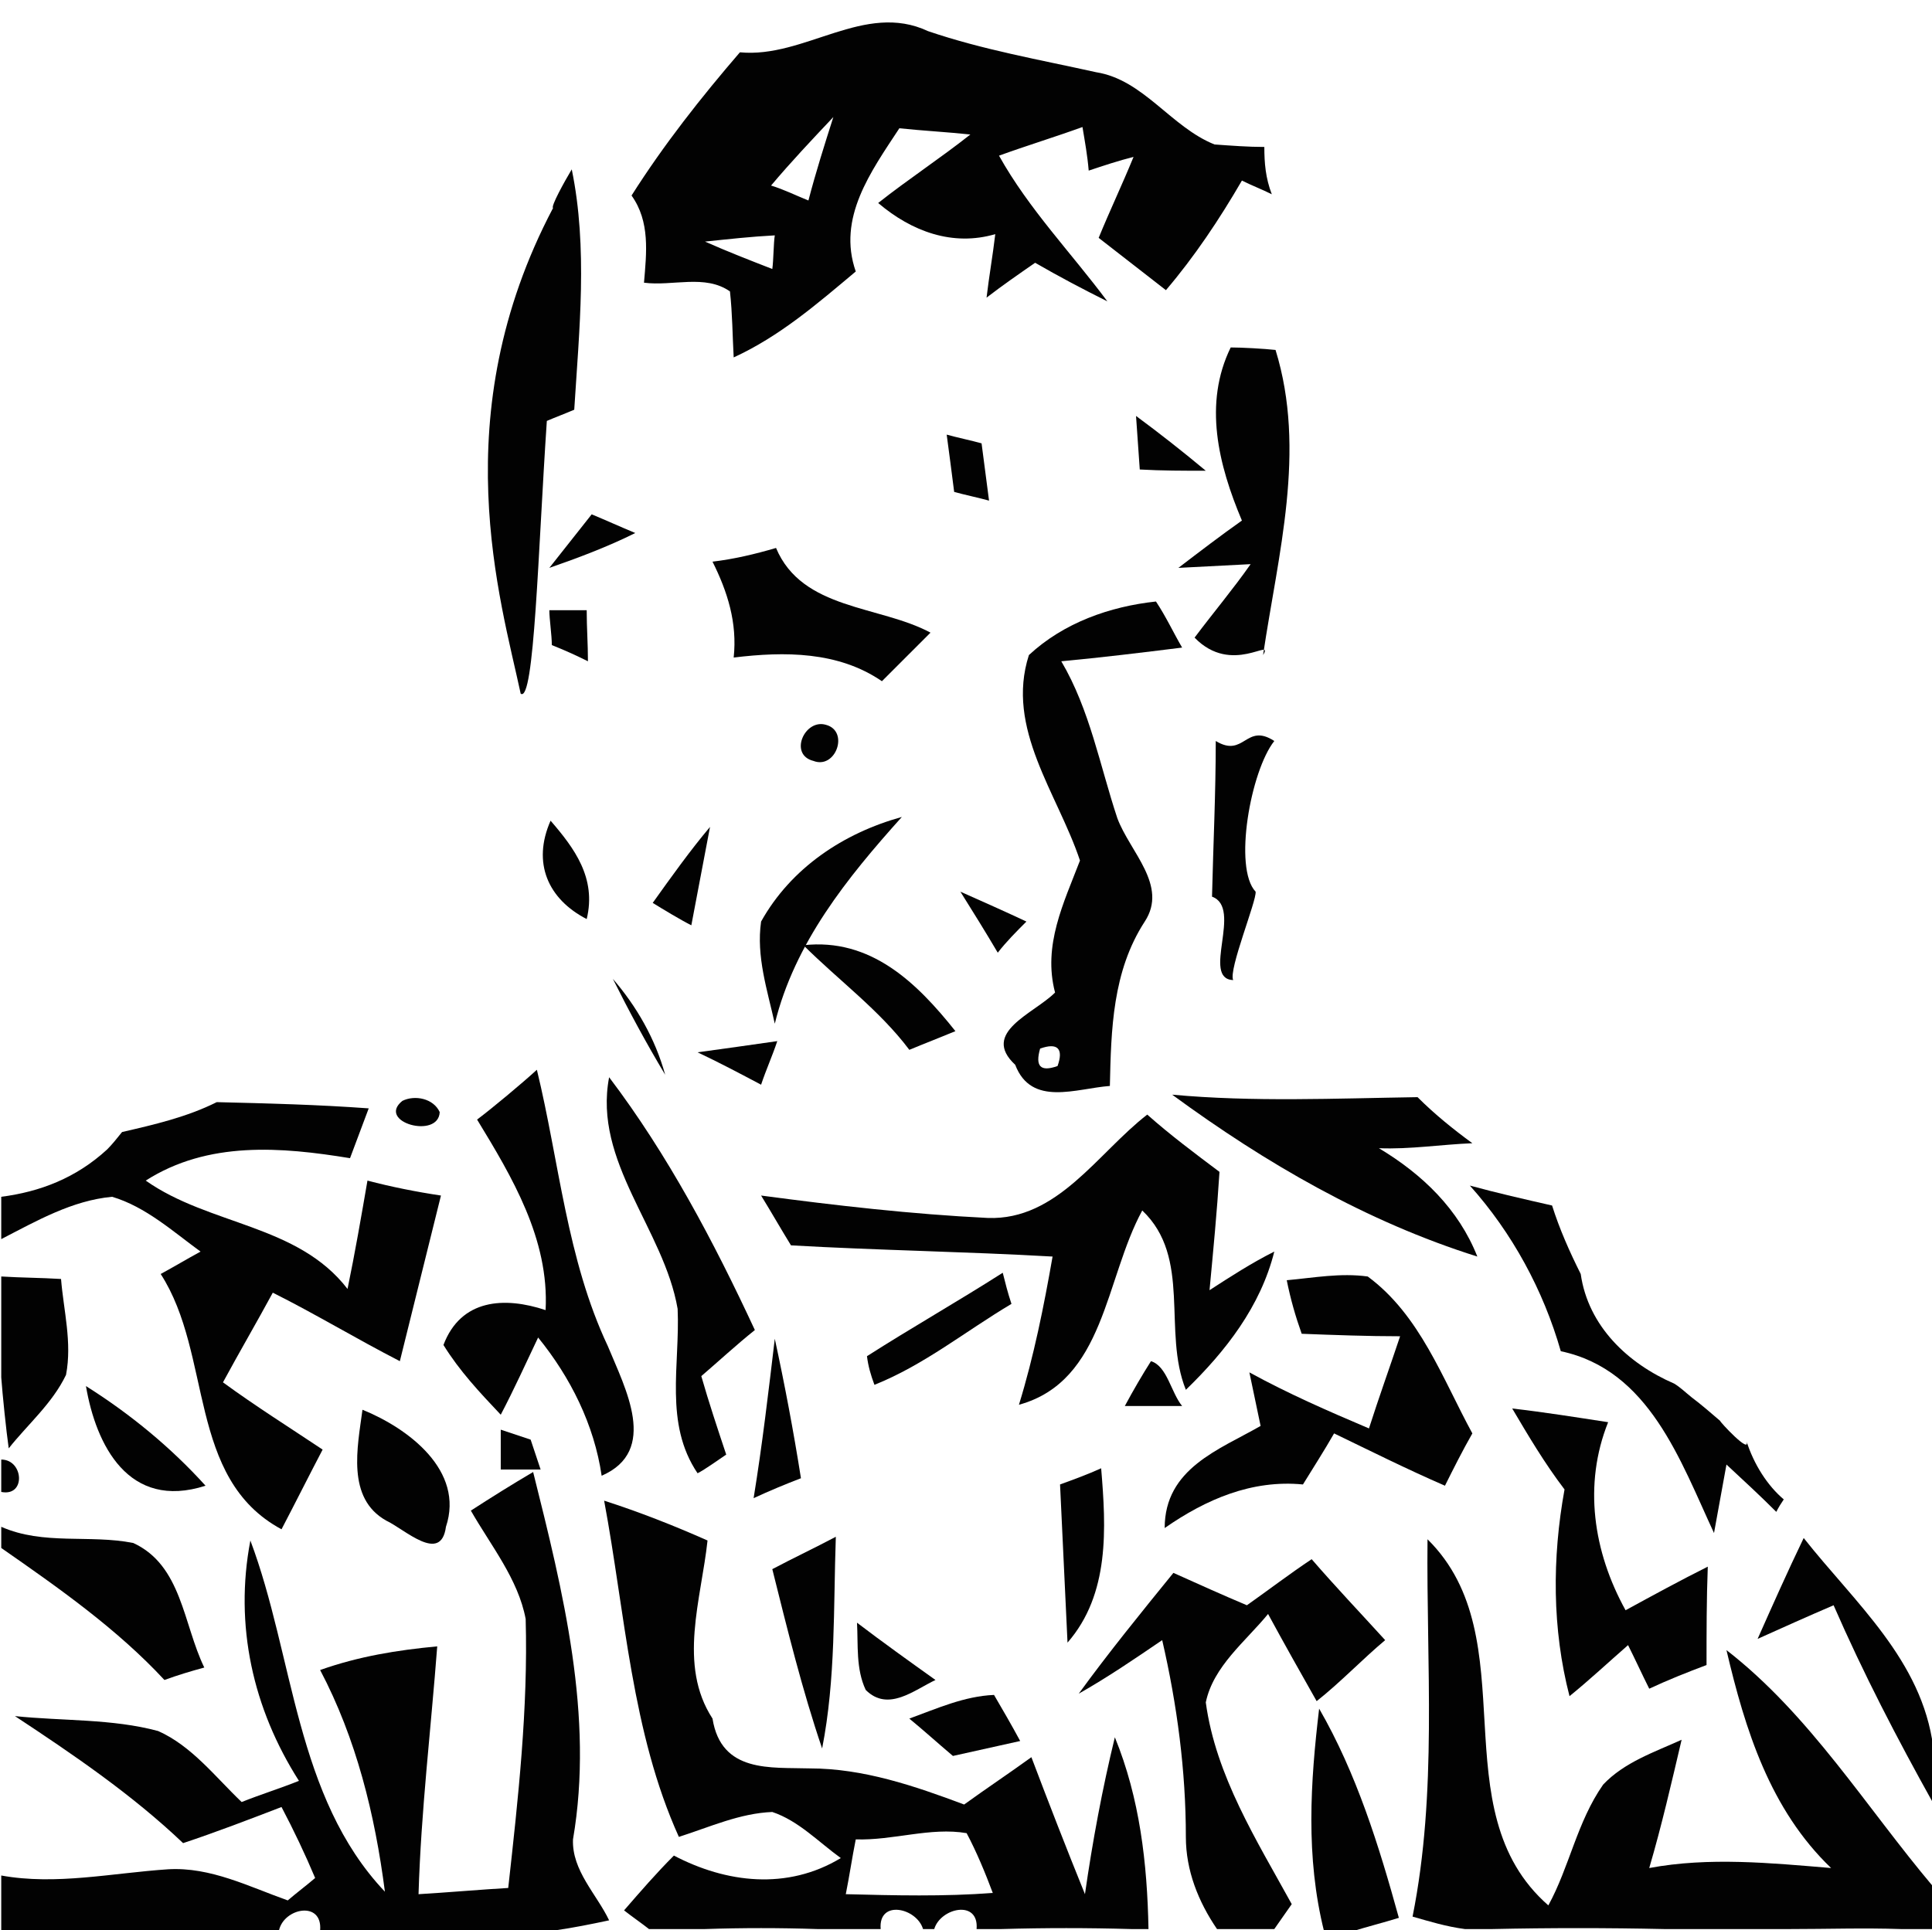 <svg xmlns="http://www.w3.org/2000/svg" viewBox="0 0 155.1 155" enable-background="new 0 0 155.1 155"><g fill="#020202"><path d="m44.4 16.7c-8.8 16.7-4.2 31.5-2.6 39 1.1.8 1.4-11.6 2.1-21.9.7-.3 1.5-.6 2.2-.9.4-6.4 1.1-13-.2-19.3-.6 1-1.7 3-1.5 3.1"/><path d="m101.5 11.8c-1.3 0-2.6-.1-4-.2-3.5-1.4-5.7-5.2-9.5-5.8-4.5-1-9.1-1.8-13.5-3.3-5.1-2.4-9.9 2.2-15.1 1.7-3.1 3.6-6.1 7.4-8.7 11.5 1.5 2.1 1.2 4.6 1 7 2.3.3 4.9-.7 6.9.7.2 1.8.2 3.5.3 5.3 3.7-1.7 6.7-4.3 9.8-6.9-1.5-4.3 1.2-8 3.5-11.5 1.9.2 3.8.3 5.7.5-2.4 1.9-5 3.6-7.4 5.5 2.7 2.3 6 3.5 9.4 2.5-.2 1.7-.5 3.4-.7 5.1 1.3-1 2.6-1.9 3.9-2.8 1.9 1.1 3.8 2.1 5.8 3.1-2.9-3.9-6.3-7.4-8.7-11.7 2.2-.8 4.5-1.5 6.7-2.3.2 1.2.4 2.3.5 3.5 1.2-.4 2.4-.8 3.6-1.1-.9 2.2-1.9 4.3-2.8 6.5 1.8 1.4 3.6 2.8 5.4 4.2 2.3-2.7 4.3-5.7 6.1-8.8.8.4 1.6.7 2.4 1.1-.5-1.3-.6-2.5-.6-3.8m-39.5 9.8c-1.8-.7-3.6-1.4-5.4-2.2 1.9-.2 3.7-.4 5.6-.5-.1.6-.1 2-.2 2.7m2.9-5.5c-1-.4-2-.9-3-1.2 1.6-1.9 3.3-3.7 5-5.5-.7 2.2-1.4 4.4-2 6.7"/><path d="m98.8 27.9c.9 0 2.7.1 3.6.2 2.5 8.1.2 16.4-1 24.5.9-1.5-2.5 1.7-5.5-1.4 1.5-2 3.1-3.9 4.5-5.9-1.9.1-3.8.2-5.8.3 1.7-1.3 3.4-2.6 5.1-3.8-1.9-4.5-3.1-9.4-.9-13.9"/><path d="m91.2 33.4c1.9 1.4 3.8 2.9 5.6 4.4-1.8 0-3.5 0-5.3-.1-.1-1.4-.2-2.9-.3-4.3"/><path d="m76 34.9c.7.2 2.1.5 2.8.7.2 1.5.4 3.1.6 4.6-.7-.2-2.1-.5-2.8-.7-.2-1.6-.4-3.1-.6-4.6"/><path d="m47.5 41.3c1.2.5 2.3 1 3.5 1.5-2.2 1.1-4.6 2-6.9 2.8 1.1-1.4 2.3-2.9 3.4-4.3"/><path d="m57.2 45.1c1.7-.2 3.4-.6 5.1-1.1 2.1 5 8.3 4.6 12.4 6.8-1.3 1.3-2.6 2.6-3.9 3.9-3.5-2.4-7.8-2.4-11.9-1.9.3-2.8-.5-5.3-1.7-7.7"/><path d="m82.6 52.6c2.8-2.6 6.5-3.9 10.2-4.3.8 1.2 1.4 2.5 2.1 3.7-3.2.4-6.5.8-9.7 1.1 2.3 3.9 3.1 8.4 4.5 12.6 1 2.7 4.1 5.4 2.2 8.3-2.6 4-2.7 8.7-2.8 13.2-2.7.2-6.3 1.7-7.6-1.7-2.8-2.6 1.5-4.1 3.2-5.8-1-3.8.7-7.2 2-10.6-1.8-5.4-6-10.6-4.1-16.5m.9 31.6c-.4 1.4 0 1.9 1.4 1.4.5-1.4 0-1.9-1.4-1.4z"/><path d="m44.1 49c.8 0 2.3 0 3 0 0 1.4.1 2.7.1 4.1-1-.5-1.9-.9-2.9-1.3 0-.8-.2-2.1-.2-2.8"/><path d="m66.3 58.2c1.9.5.8 3.6-1 2.9-2-.5-.7-3.4 1-2.9"/><path d="m100.8 71.6c-1.8-1.9-.4-9.7 1.5-12.1-2.3-1.5-2.4 1.4-4.7 0 0 4.2-.2 8.3-.3 12.5 2.5.9-.9 6.6 1.7 6.7-.4-.8 1.9-6.4 1.8-7.1"/><path d="m61.1 74c2.4-4.3 6.6-7.1 11.3-8.4-4.4 4.9-8.6 10.1-10.2 16.6-.6-2.7-1.5-5.4-1.1-8.2"/><path d="m44.2 65.9c1.9 2.2 3.7 4.6 2.9 7.9-3.1-1.6-4.4-4.5-2.9-7.9"/><path d="m52.4 72.5c1.5-2.1 3-4.2 4.6-6.1-.5 2.6-1 5.3-1.5 7.9-.8-.4-2.3-1.3-3.1-1.8"/><path d="m77.1 71.6c1.8.8 3.6 1.6 5.3 2.4-.8.8-1.6 1.6-2.3 2.5-1-1.7-2-3.3-3-4.9"/><path d="m64.5 75.9c5.4-.6 9.1 3 12.2 6.9-1.2.5-2.5 1-3.7 1.5-2.4-3.2-5.7-5.6-8.5-8.4"/><path d="m49.2 78.6c1.9 2.2 3.4 4.8 4.2 7.7-1.5-2.5-2.9-5.1-4.2-7.7"/><path d="m56 84.5c2.2-.3 4.3-.6 6.4-.9-.4 1.2-.9 2.3-1.3 3.5-1.7-.9-3.4-1.8-5.1-2.6"/><path d="m43.1 85.9c1.8 7.4 2.4 15.2 5.7 22.2 1.4 3.4 4.1 8.4-.5 10.4-.6-4.1-2.5-7.9-5.1-11.1-1 2.1-1.9 4.1-3 6.2-1.7-1.8-3.3-3.5-4.6-5.6 1.4-3.7 4.9-3.9 8.2-2.8.3-5.7-2.7-10.7-5.5-15.3 1.2-.9 3.6-2.9 4.8-4"/><path d="m48.9 86.5c4.7 6.2 8.4 13.2 11.7 20.3-1.5 1.2-2.9 2.5-4.3 3.7.6 2.1 1.3 4.2 2 6.3-.6.4-1.7 1.2-2.3 1.5-2.7-4-1.4-8.7-1.6-13.2-1.1-6.4-6.8-11.8-5.5-18.6"/><path d="m110.7 92.2c2.5.1 5-.3 7.5-.4-1.5-1.1-3-2.3-4.4-3.7-6.6.1-13.2.4-19.7-.2 7.5 5.5 15.6 10.2 24.5 13-1.5-3.8-4.4-6.6-7.9-8.7"/><path d="m140.2 115.7c.4 1.2-2.2-1.6-2.1-1.6-.7-.6-1.5-1.3-2.3-1.9-.5-.4-.9-.8-1.4-1.1-3.7-1.6-6.9-4.6-7.5-8.8-.9-1.8-1.7-3.6-2.3-5.5-2.2-.5-4.4-1-6.6-1.6 3.4 3.8 5.9 8.4 7.3 13.3 7.1 1.5 9.6 8.8 12.3 14.6l1-5.5c1.4 1.3 2.7 2.5 4 3.8.2-.4.4-.7.6-1-1.3-1.1-2.4-2.8-3-4.7"/><path d="m32.1 109.3c1.1-4.4 2.2-8.9 3.3-13.3-2-.3-4-.7-5.9-1.2-.5 2.9-1 5.8-1.6 8.7-4-5.2-11.1-5.1-16.2-8.7 5-3.2 10.9-2.7 16.4-1.8.5-1.3 1-2.7 1.5-4-4.1-.3-8.1-.4-12.2-.5-2.4 1.2-5 1.8-7.6 2.4-.4.5-.8 1-1.2 1.4-2.5 2.3-5.4 3.4-8.5 3.8v3.4c2.9-1.5 5.7-3.1 8.9-3.4 2.7.8 4.9 2.8 7.1 4.4-1.1.6-2.1 1.2-3.2 1.8 4.2 6.5 2.1 16.4 9.7 20.5 1.1-2.1 2.2-4.3 3.3-6.4-2.7-1.8-5.4-3.5-8-5.4 1.3-2.4 2.7-4.8 4-7.2 3.4 1.7 6.7 3.7 10.2 5.5"/><path d="m32.3 88.4c1-.5 2.5-.2 3 .9-.1 2.2-5.1.8-3-.9"/><path d="m79.3 97.8c5.6.2 8.8-5.2 12.8-8.3 1.8 1.6 3.8 3.1 5.8 4.6-.2 3.2-.5 6.3-.8 9.5 1.7-1.1 3.4-2.2 5.2-3.1-1.1 4.4-3.9 8-7.1 11.1-1.9-4.7.5-10.6-3.5-14.4-3 5.5-3 13.7-9.9 15.6 1.2-3.9 2-7.9 2.7-11.9-7-.4-14-.5-21-.9-.8-1.3-1.6-2.7-2.4-4 6 .8 12.1 1.5 18.2 1.8"/><path d="m.1 102.5c1.6.1 3.2.1 4.8.2.2 2.5.9 5.1.4 7.7-1.1 2.3-3.1 4-4.6 5.9-.2-1.4-.5-4.3-.6-5.7v-8.1"/><path d="m69.6 108.9c3.6-2.3 7.3-4.4 10.9-6.7.2.8.4 1.6.7 2.5-3.7 2.2-7 4.9-11 6.5-.3-.8-.5-1.5-.6-2.3"/><path d="m103.3 102.8c2.2-.2 4.3-.6 6.5-.3 4.2 3.1 6 8.2 8.4 12.6-.8 1.4-1.5 2.8-2.2 4.2-3-1.3-6-2.8-8.9-4.2-.8 1.4-1.7 2.8-2.5 4.1-4.1-.4-7.8 1.2-11.1 3.5 0-4.8 4.4-6.3 7.7-8.2-.3-1.4-.6-2.9-.9-4.3 3.1 1.7 6.3 3.1 9.6 4.5.8-2.5 1.7-5 2.5-7.4-2.6 0-5.3-.1-7.9-.2-.5-1.4-.9-2.8-1.2-4.3"/><path d="m62.2 107.5c.8 3.7 1.5 7.4 2.1 11.2-1.3.5-2.5 1-3.8 1.6.7-4.3 1.2-8.6 1.7-12.8"/><path d="m92.4 109.3c1.3.4 1.6 2.5 2.5 3.6-1.1 0-3.4 0-4.6 0 .7-1.3 1.4-2.5 2.1-3.6"/><path d="m6.9 111.3c3.5 2.2 6.8 4.9 9.6 8-6.2 2-8.8-3.3-9.6-8"/><path d="m121.4 113.1c2.6.3 5.1.7 7.7 1.1-2 5-1.2 10.4 1.4 15.1 2.2-1.2 4.4-2.4 6.6-3.5-.1 2.6-.1 5.3-.1 7.9-1.6.6-3.1 1.2-4.6 1.9-.6-1.2-1.1-2.3-1.7-3.5-1.6 1.4-3.1 2.8-4.7 4.1-1.4-5.4-1.4-11.1-.4-16.6-1.6-2.1-2.9-4.3-4.2-6.5"/><path d="m29.1 113.2c3.7 1.5 8.2 4.9 6.7 9.4-.4 3-3.3.2-4.8-.5-3.2-1.8-2.3-5.9-1.9-8.9"/><path d="m40.2 114.8c.6.2 1.8.6 2.4.8.2.6.6 1.8.8 2.4-.8 0-2.4 0-3.2 0 0-.8 0-2.4 0-3.2"/><path d="m.1 117.2c1.8 0 2 3 0 2.6v-2.6"/><path d="m85.1 119.2c1.1-.4 2.2-.8 3.3-1.3.4 4.8.7 10.1-2.7 14-.2-4.2-.4-8.5-.6-12.7"/><path d="m37.8 121.3c1.7-1.1 3.3-2.1 5-3.1 2.4 9.6 4.9 19.6 3.2 29.5-.1 2.5 1.9 4.4 2.9 6.5-1.4.3-2.9.6-4.3.8h-18.9c.2-2.4-2.9-1.8-3.3 0h-22.3v-4.4c4.4.8 8.9-.2 13.4-.5 3.4-.2 6.5 1.4 9.6 2.5.7-.6 1.5-1.2 2.2-1.8-.8-1.9-1.7-3.8-2.7-5.7-2.6 1-5.2 2-7.9 2.9-4.1-3.9-8.8-7.1-13.5-10.2 3.8.4 7.8.2 11.5 1.2 2.7 1.2 4.6 3.7 6.7 5.7 1.5-.6 3.1-1.1 4.6-1.7-3.7-5.8-5.2-12.5-3.9-19.3 3.5 9.3 3.6 20.6 10.8 28.2-.8-6.2-2.3-12.3-5.2-17.8 3.1-1.1 6.2-1.6 9.4-1.9-.5 6.6-1.3 13.2-1.5 19.9 1.8-.1 5.4-.4 7.2-.5.8-7.2 1.6-14.4 1.4-21.6-.6-3.2-2.8-5.9-4.4-8.7"/><path d="m48.5 120.5c2.8.9 5.6 2 8.3 3.2-.5 4.7-2.4 10 .4 14.3.7 4.4 4.7 3.9 7.8 4 4.3 0 8.4 1.4 12.4 2.9 1.8-1.3 3.6-2.5 5.4-3.8 1.4 3.7 2.8 7.3 4.3 11 .6-4.2 1.4-8.5 2.4-12.6 2 4.9 2.6 10.1 2.7 15.4h-1.4c-3.5-.1-6.9-.1-10.4 0h-2c.2-2.4-2.9-1.7-3.4 0h-.9c-.5-1.7-3.6-2.4-3.4 0h-5.1c-3-.1-6-.1-9 0h-4.5c-.5-.4-1.5-1.1-2-1.5 1.3-1.5 2.6-3 4-4.4 4.2 2.2 9.1 2.8 13.4.2-1.8-1.3-3.4-3-5.5-3.7-2.6.1-5 1.2-7.5 2-3.8-8.4-4.3-17.9-6-27m20.2 27.2c-.3 1.5-.5 2.9-.8 4.4 3.9.1 7.9.2 11.8-.1-.6-1.6-1.3-3.3-2.1-4.8-2.9-.5-5.9.6-8.9.5z"/><path d="m.1 122.6c3.4 1.5 7.1.6 10.6 1.3 3.9 1.8 4 6.5 5.7 10-1.1.3-2.1.6-3.2 1-3.8-4.1-8.5-7.4-13.1-10.6v-1.7"/><path d="m62 126c1.7-.9 3.4-1.7 5.1-2.6-.2 5.7 0 11.4-1.1 17-1.6-4.7-2.8-9.6-4-14.4"/><path d="m141.1 131.6c1.2-2.7 2.4-5.4 3.7-8.1 4.1 5.2 9.5 9.8 10.4 16.8v4.5c-2.9-5.2-5.6-10.4-8-15.9-2.1.9-4.1 1.8-6.1 2.7"/><path d="m100.1 128.9c1.7-1.2 3.4-2.5 5.2-3.7 1.9 2.2 3.9 4.3 5.9 6.5-1.9 1.6-3.6 3.4-5.5 4.9-1.3-2.3-2.6-4.6-3.9-7-1.8 2.2-4.4 4.2-5 7.1.8 5.9 4.1 11.1 6.9 16.2-.5.7-.9 1.3-1.4 2h-4.6c-1.5-2.2-2.5-4.7-2.5-7.4 0-5.3-.7-10.6-1.9-15.8-2.2 1.5-4.4 3-6.7 4.3 2.4-3.3 5-6.5 7.6-9.7 2 .9 4 1.8 5.9 2.6"/><path d="m113.4 153.9c2-10 1.1-20.2 1.2-30.3 8.1 8 .9 21.7 9.7 29.4 1.7-3.1 2.3-6.7 4.4-9.7 1.7-1.8 4.1-2.6 6.3-3.6-.8 3.4-1.6 6.9-2.6 10.3 4.8-.9 9.8-.4 14.6 0-4.9-4.7-6.9-11.1-8.4-17.5 6.7 5.2 11.2 12.6 16.6 19v3.4h-2.6c-3-.1-5.9 0-8.9 0h-10.1c-4.6-.1-9.2-.1-13.8 0h-2.2c-1.5-.2-2.8-.6-4.2-1"/><path d="m69.5 135.7c-.8-1.7-.6-3.6-.7-5.4 2.1 1.6 4.2 3.1 6.3 4.6-1.7.8-3.8 2.6-5.6.8"/><path d="m73 138c2.2-.8 4.4-1.8 6.8-1.9.7 1.2 1.4 2.4 2.1 3.7-1.8.4-3.6.8-5.4 1.2-1.3-1.1-2.4-2.1-3.5-3"/><path d="m105.9 137.2c3 5.2 4.8 11 6.4 16.8-1.3.4-2.5.7-3.8 1.1h-2.2c-1.5-6-1.1-12-.4-17.9"/></g></svg>